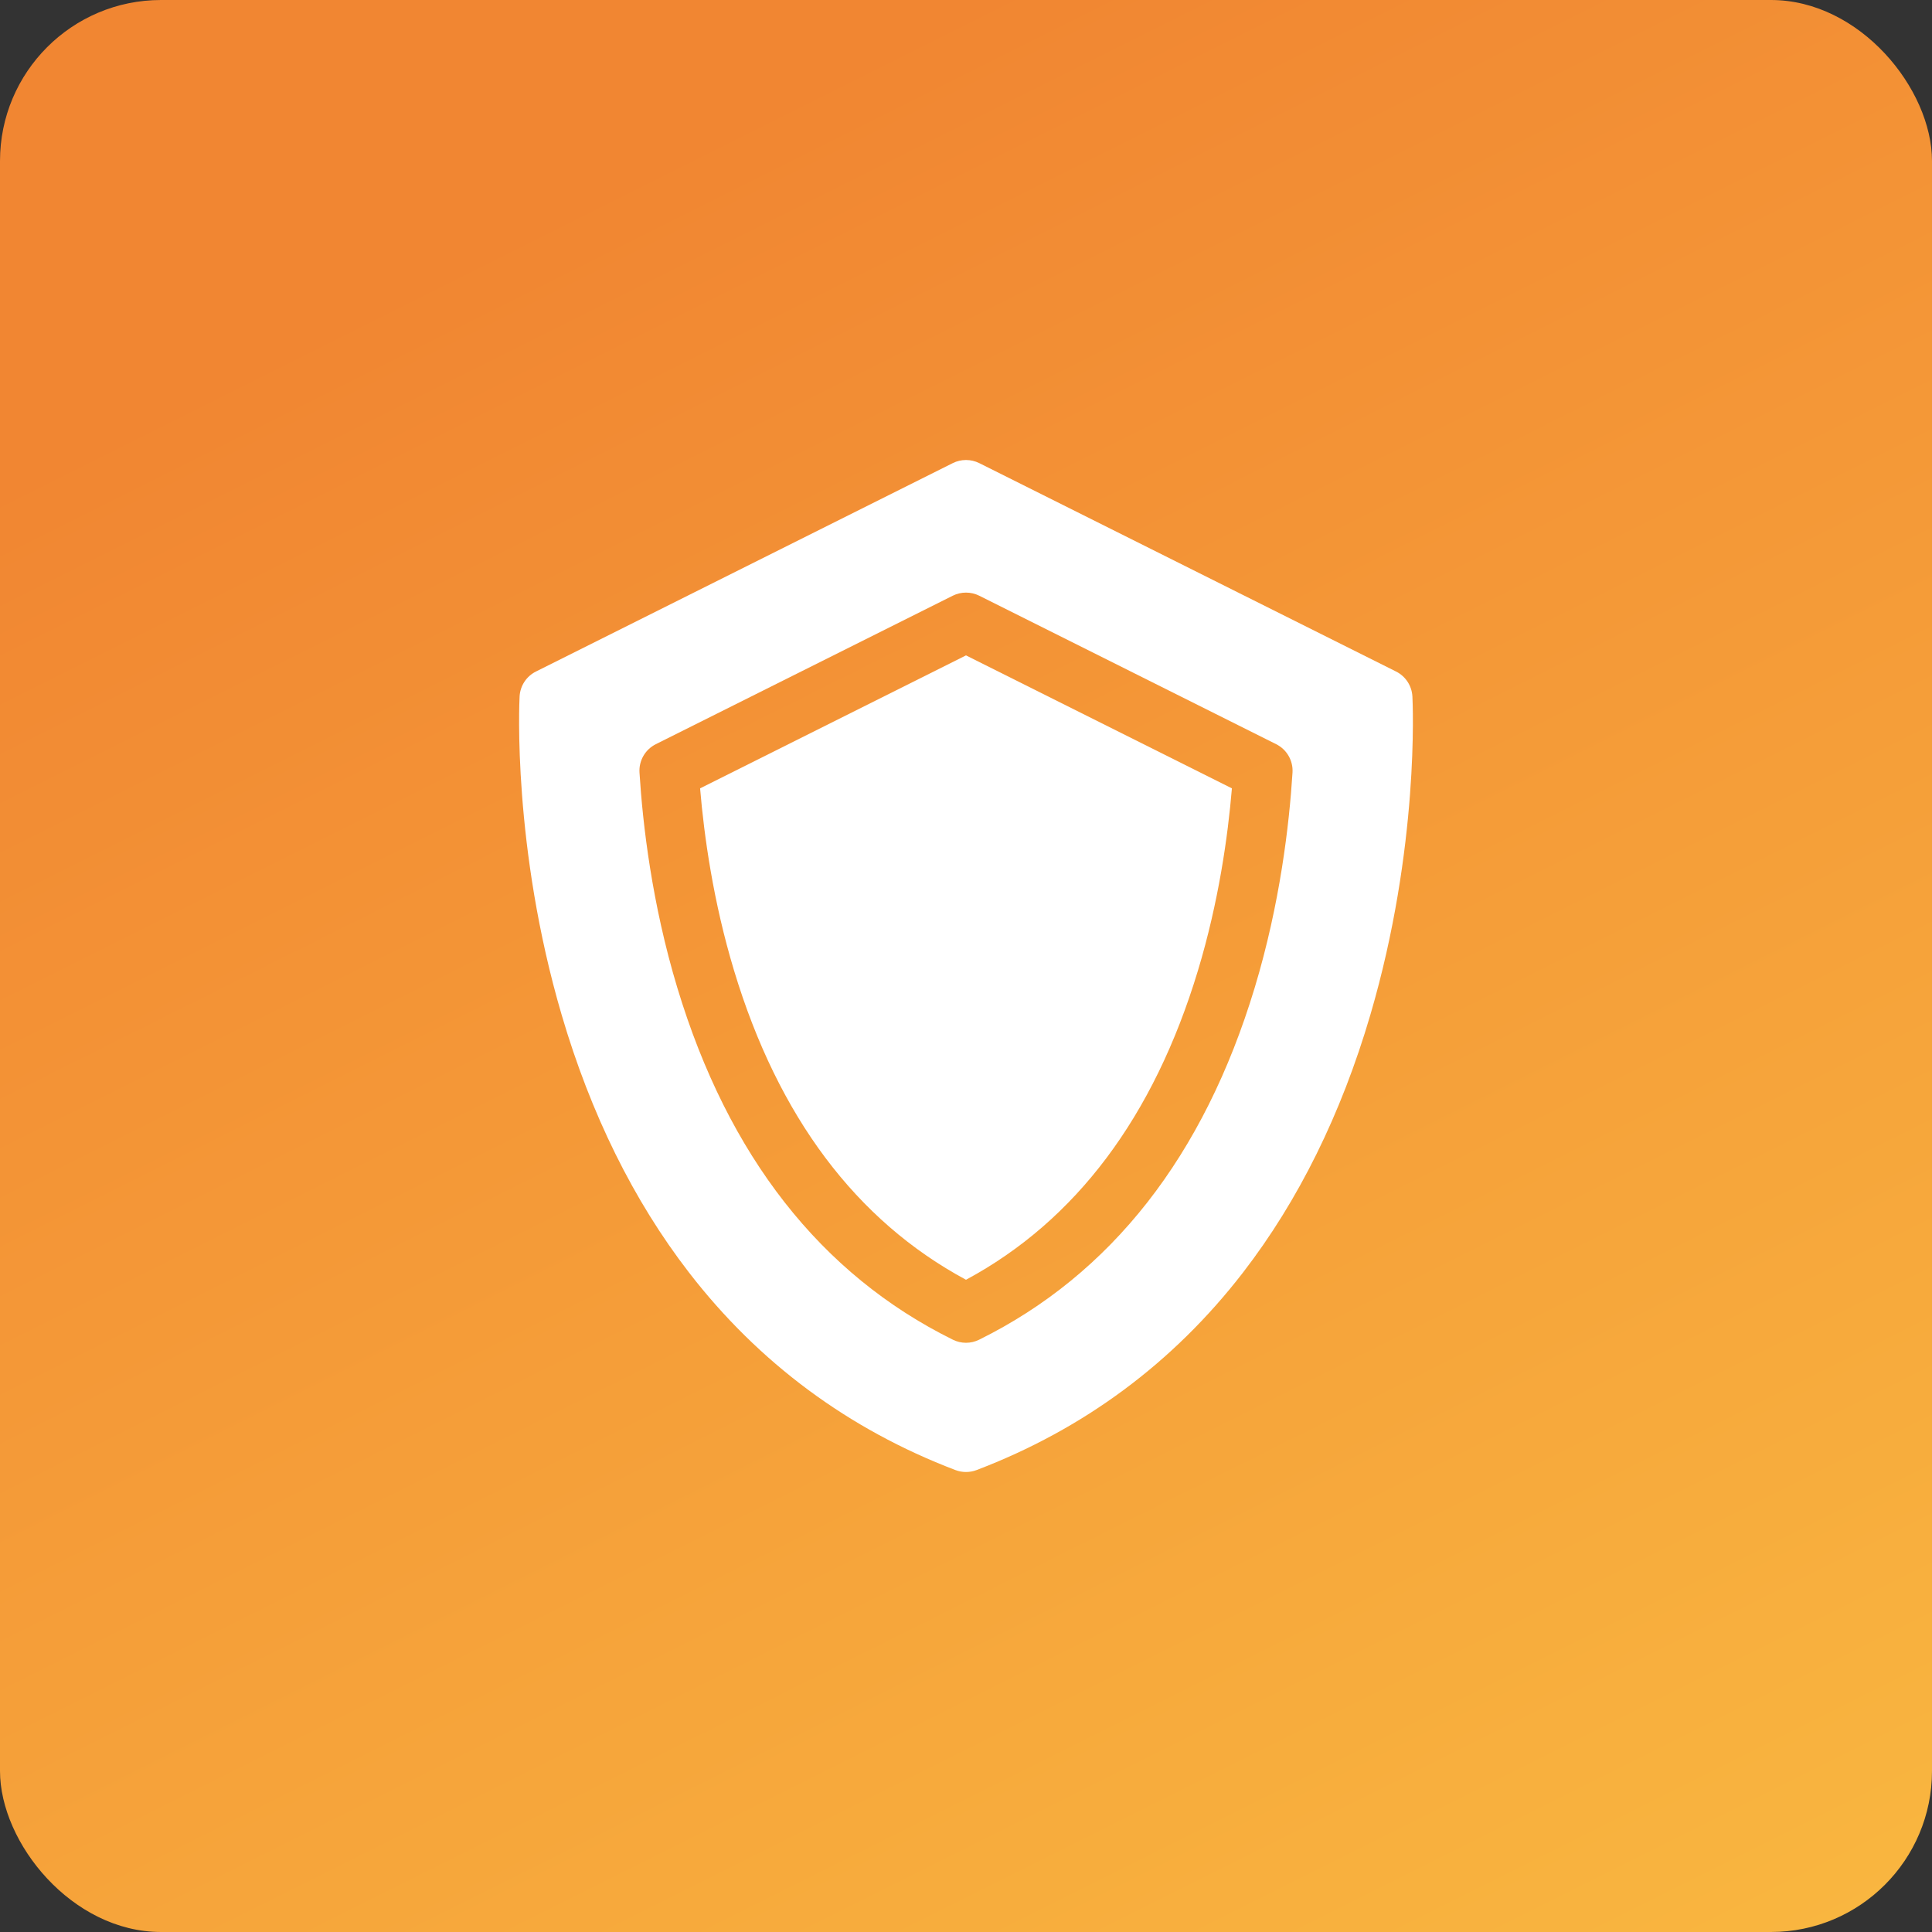 <svg width="84" height="84" viewBox="0 0 84 84" fill="none" xmlns="http://www.w3.org/2000/svg">
<rect x="0" y="0" width="84" height="84" fill="#333333" stroke="none"/>
<rect width="84" height="84" rx="7" fill="url(#paint0_linear_280_2)"/>
<g clip-path="url(#clip0_280_2)">
<path d="M30.439 34.276C30.613 36.356 31.012 39.207 31.916 42.2C33.836 48.555 37.227 53.074 42 55.642C46.773 53.074 50.164 48.555 52.084 42.2C52.988 39.207 53.387 36.357 53.561 34.276L42 28.495L30.439 34.276Z" fill="white"/>
<path d="M61.409 30.283C61.385 29.82 61.114 29.405 60.699 29.197L42.577 20.136C42.214 19.955 41.786 19.955 41.424 20.136L23.302 29.197C22.886 29.405 22.615 29.82 22.591 30.283C22.577 30.547 22.279 36.829 24.419 44.122C25.685 48.437 27.547 52.206 29.954 55.324C32.988 59.254 36.886 62.144 41.541 63.916C41.689 63.972 41.845 64 42 64C42.156 64 42.311 63.972 42.459 63.916C47.114 62.144 51.013 59.254 54.046 55.324C56.453 52.206 58.315 48.437 59.581 44.122C61.721 36.829 61.423 30.547 61.409 30.283ZM42.571 58.248C42.391 58.337 42.196 58.382 42 58.382C41.804 58.382 41.609 58.337 41.429 58.248C35.689 55.41 31.658 50.261 29.448 42.945C28.343 39.285 27.944 35.837 27.804 33.589C27.772 33.072 28.052 32.587 28.514 32.356L41.424 25.901C41.787 25.72 42.214 25.72 42.577 25.901L55.486 32.356C55.949 32.587 56.228 33.073 56.196 33.589C56.056 35.837 55.657 39.286 54.552 42.945C52.342 50.261 48.311 55.41 42.571 58.248Z" fill="white"/>
</g>
<defs>
<linearGradient id="paint0_linear_280_2" x1="42" y1="1.2517e-06" x2="84" y2="84" gradientUnits="userSpaceOnUse">
<stop stop-color="#F18632"/>
<stop offset="1" stop-color="#F9B740"/>
</linearGradient>
<clipPath id="clip0_280_2">
<rect width="44" height="44" fill="white" transform="translate(20 20)"/>
</clipPath>
</defs>
</svg>
